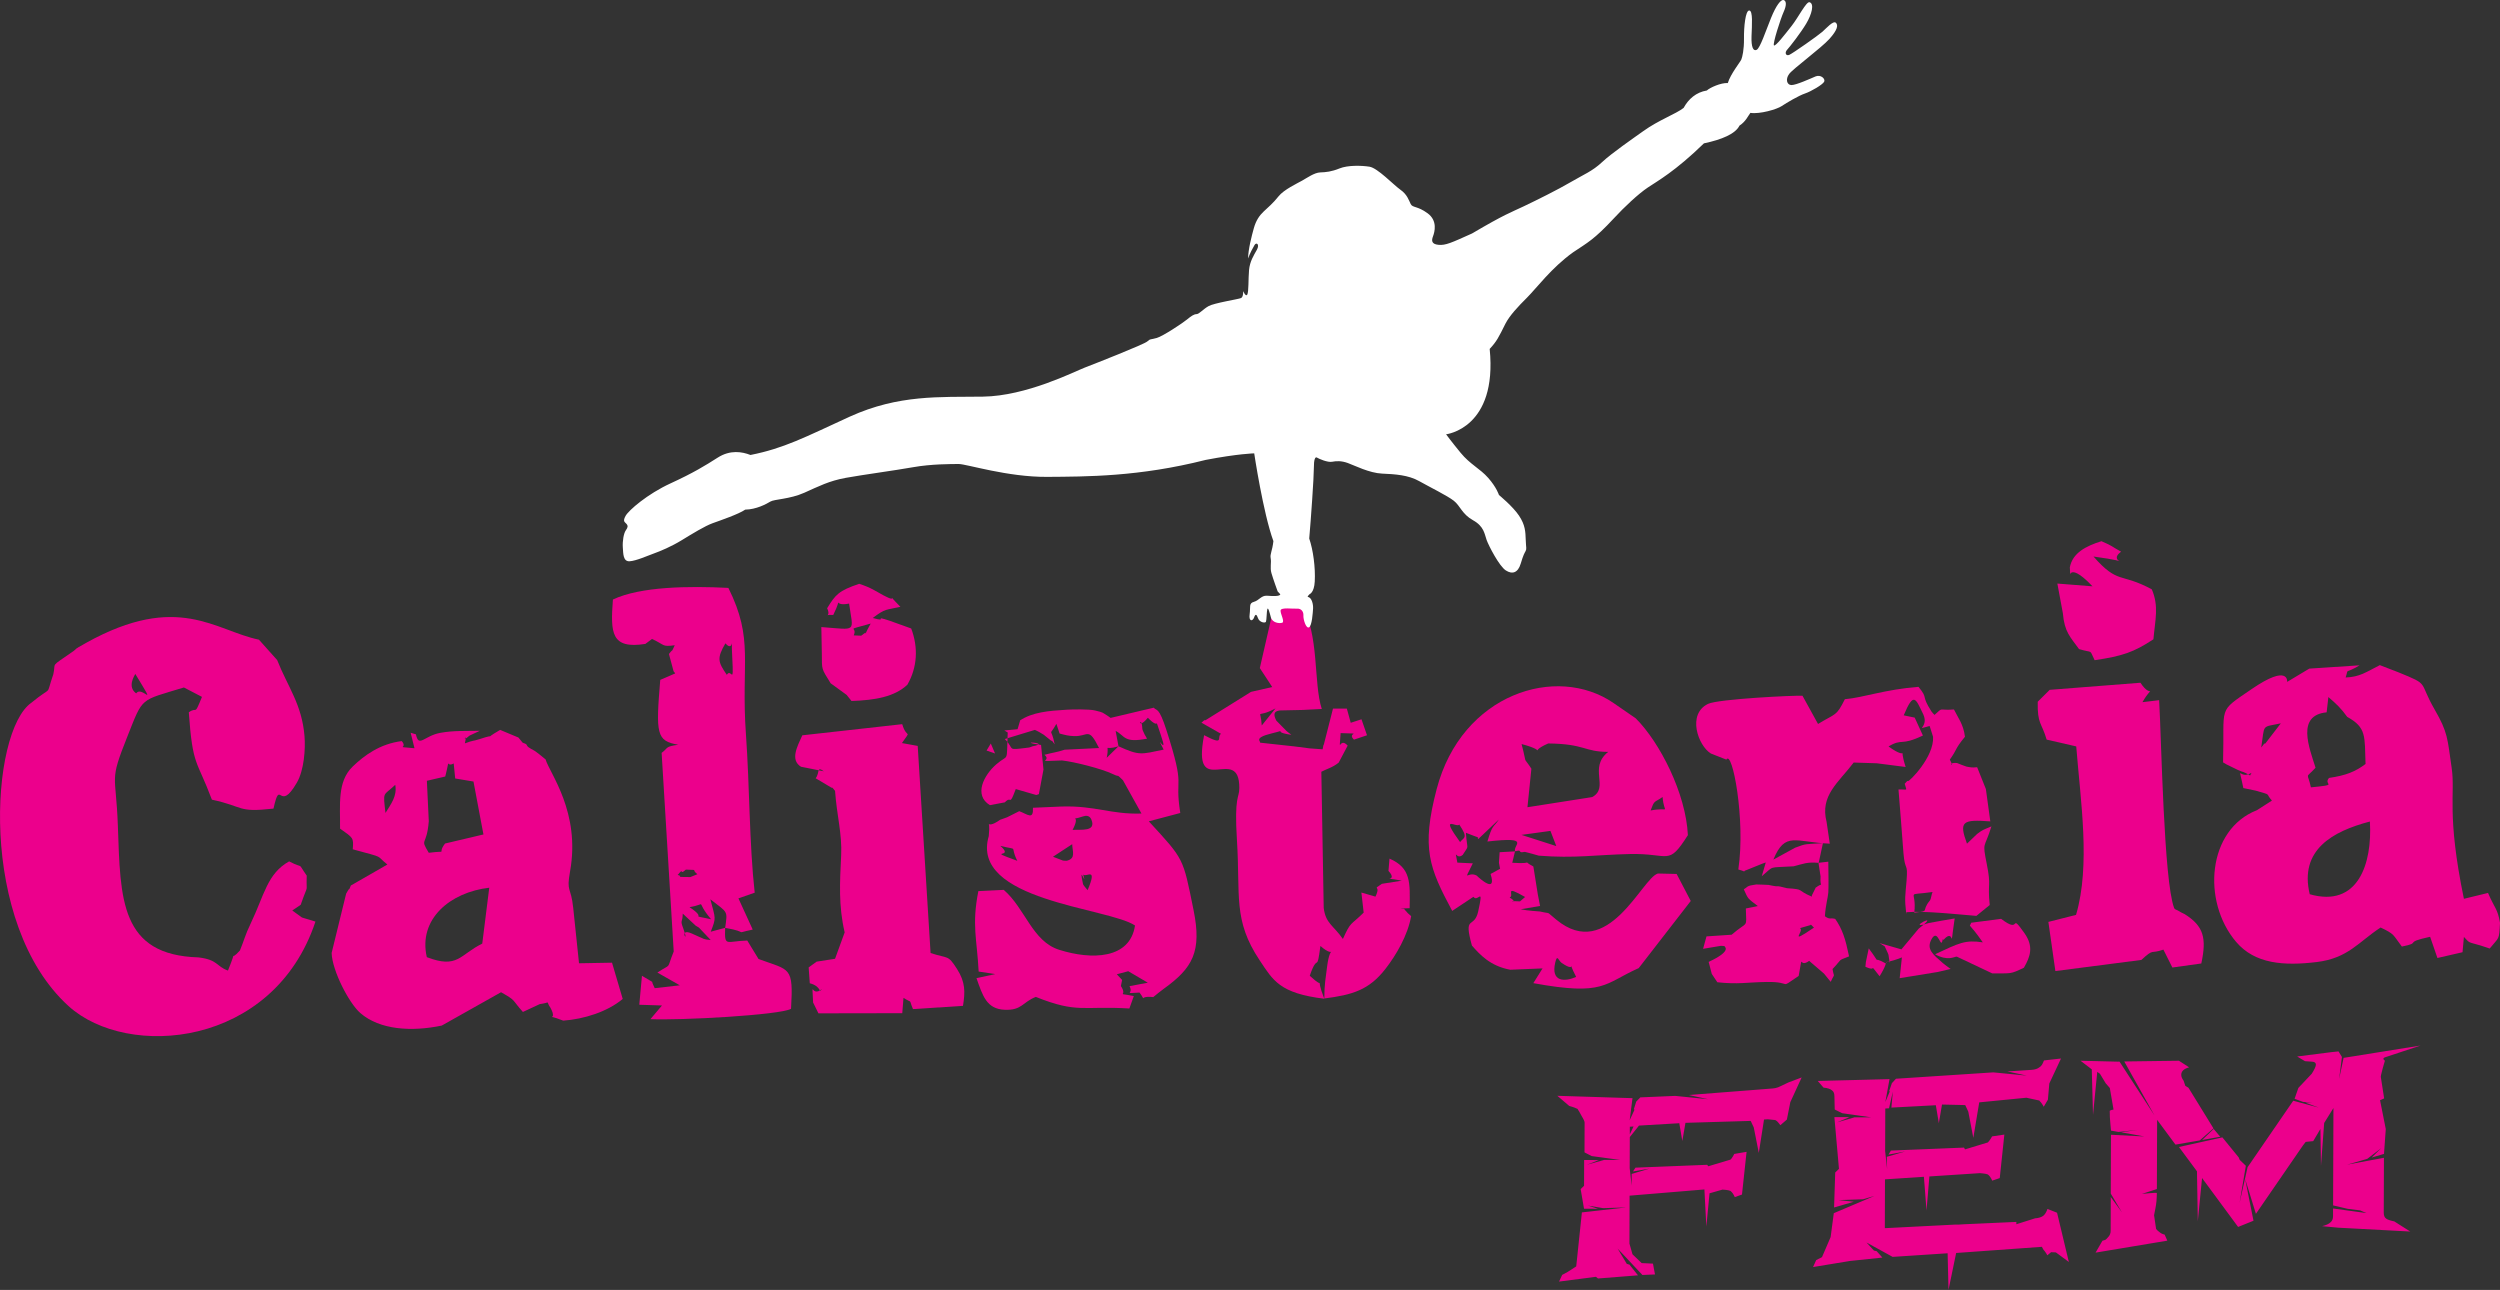 <?xml version="1.0" encoding="utf-8"?>
<!-- Generator: Adobe Illustrator 26.5.1, SVG Export Plug-In . SVG Version: 6.00 Build 0)  -->
<svg version="1.1" id="Layer_1" xmlns="http://www.w3.org/2000/svg" xmlns:xlink="http://www.w3.org/1999/xlink" x="0px" y="0px"
	 viewBox="0 0 506.89 261.54" style="enable-background:new 0 0 506.89 261.54;" xml:space="preserve">
<rect x="0" y="0" width="506.89" height="261.54" fill="#333333" stroke="none"/>
<style type="text/css">
	.st0{fill:#EC008C;}
	.st1{fill-rule:evenodd;clip-rule:evenodd;fill:#EC008C;}
	.st2{fill:#FFFFFF;}
</style>
<g>
	<g>
		<path class="st0" d="M488.68,249.7l-14.61-0.78l-3.25-0.31c0.83-0.2,1.41-0.46,1.73-0.8c0.32-0.27,0.49-0.68,0.49-1.25v-1.53
			l6.79,0.93l-1.31-0.55l-2.49-0.31l-0.35-0.08l-2.63-0.62l0.07-19.74l-1.88,3.03l-0.65,8.7l-0.11-7.49l-1.46,2.47l-1.52,0.15
			l-0.56,0.72l-9.54,13.87l-2.19-7.09l1.7,8.49l-3.12,1.26l-7.31-9.92l-0.86,8.76l-0.17-10.12l-3.65-4.93l8.8-1.95l3.31,4.06
			l0.21,0.51l1.24,1.19l-1.27,7.52l1.62-7.23l9.26-13.48l5.19,1.4l-2.77-1.03l1.45-0.04l-1.87-0.09l-1.73-0.63l0.77-2.21l2.71-2.87
			c0.56-0.88,0.84-1.5,0.84-1.85s-0.23-0.55-0.69-0.59s-0.97-0.08-1.52-0.11l-1.59-0.95l6.93-0.88l1.46-0.15l0.69,1.12l-0.57,4.47
			l0.91-4.28l15.59-2.5l-7.14,2.37c-0.32,0.09-0.44,0.24-0.35,0.44c0.05,0.1,0.14,0.18,0.28,0.25c-0.14,0.54-0.28,1.02-0.42,1.45
			c-0.09,0.39-0.19,0.76-0.28,1.1s-0.14,0.58-0.14,0.72l0.68,4.39l-0.83,0.37l1.16,5.84l-0.36,5.04l-2.5,0.74l1.95-1.92l-2.85,2.19
			l-4.09,1.17l7.48-1.39l-0.04,11.14c0,0.56,0.16,0.96,0.48,1.18c0.23,0.2,0.78,0.39,1.66,0.58l3.25,2.06L488.68,249.7z
			 M448.86,228.93l1.31,1.55l-3.67,0.66l2.36-2.27v0.05V228.93z M443.76,220.61l5.03,8.17l-2.78,2.45l-4.92,0.85l-3.72-5.03
			l-0.05,14.04l-3.05,0.99c0.55-0.07,1.06-0.12,1.52-0.15c0.37-0.02,0.72-0.05,1.04-0.07c0.32-0.02,0.48,0,0.48,0.07
			c0,0.53-0.03,1.06-0.07,1.59c-0.05,0.53-0.12,1.01-0.21,1.44c-0.09,0.5-0.19,0.98-0.28,1.44l0.41,2.77
			c0.18,0.23,0.37,0.42,0.55,0.54c0.37,0.33,0.76,0.53,1.18,0.61l0.55,1.23l-14.55,2.43l1.39-2.41c0.42-0.1,0.67-0.2,0.76-0.31
			s0.23-0.26,0.42-0.45c0.32-0.34,0.49-0.75,0.49-1.25l0.02-6.86l2.27,3.12l-2.27-3.81l0.04-11.93l6.79,0.35l-4.71-0.85l3.33-0.48
			l-3.88,0.41l-1.52-0.27c-0.04-0.49-0.09-0.96-0.13-1.42c-0.04-0.38-0.08-0.81-0.1-1.29c-0.02-0.47-0.03-0.9-0.03-1.29
			c0-0.04,0.12-0.1,0.35-0.18c0.14-0.04,0.28-0.07,0.42-0.08l-0.75-4.38l-0.83-0.95l-1.17-1.93l-0.55-0.39l-0.86,8.71l-0.25-9.22
			l-2.28-1.75l7.62,0.19l0.28-0.02l7.1,10.93l-6.13-10.95l11.08-0.15l2.07,1.34c-1.06,0.28-1.6,0.79-1.6,1.53
			c0,0.35,0.16,0.75,0.48,1.18l0.34,1.03l0.69,0.43L443.76,220.61z M382.19,239.1l-0.03,9.92l14.34-0.73h0.69l1.18-0.07l10.46-0.47
			v0.47l3.81-1.2c0.65-0.04,1.18-0.2,1.59-0.47c0.37-0.27,0.67-0.75,0.91-1.43l1.94,0.77l2.39,9.98l-2.63-1.94l-0.97-0.04
			l-0.76,0.63c-0.14-0.27-0.32-0.56-0.55-0.86c-0.14-0.13-0.25-0.28-0.34-0.45l-0.21-0.41l-17.39,1.25l-1.55,7.49l-0.18-7.43
			l-11.15,0.73l-5.3-2.92l1.51,1.64l0.55,0.12l1.16,1.3l-6.57,0.69l-7.48,1.23l0.63-1.41l1.18-0.6l1.75-4.07l0.64-4.84l8.25-3.5
			l-2.33,0.68l-4.95,0.17l3.09,0.33l-4,1.16l0.23-7.09l0.76-0.74l-0.93-10.49h3.05l-2.5,1.07l3.51-1.02h3.44l-5.92-0.84l-1.51-0.75
			l-0.06-2.69c0-0.56-0.16-0.96-0.48-1.18c-0.32-0.3-0.9-0.49-1.73-0.57l-1.17-1.35l14.55-0.37l-0.85,4.65l0.91-2.17l-0.14-0.04
			l0.56-1.62l0.83-0.9l19.74-1.29l6.79,0.66l-3.95-0.85l4.92-0.32c0.69-0.05,1.22-0.22,1.59-0.53c0.37-0.2,0.67-0.66,0.91-1.38
			l3.46-0.39l-2.37,5.06l-0.29,3.29l-0.84,1.43c-0.14-0.27-0.32-0.56-0.55-0.86c-0.14-0.13-0.25-0.27-0.34-0.4l-2.63-0.57
			l-9.56,0.94l-1.2,7.2l-1.02-5.32l-0.62-1.33l-4.71-0.11l-0.64,3.79l-0.61-3.65l-9.01,0.48l0.29-3.24l-0.77,3.38l-0.76,0.05
			l-0.03,8.6l0.4,3.67l-0.06-2.48l3.74-1.09l-3.4,0.64l0.49-0.82l14.82-0.6l0.21,0.36l4.64-1.41c0.05-0.07,0.14-0.18,0.28-0.34
			c0.09-0.11,0.19-0.24,0.28-0.39c0.09-0.15,0.19-0.31,0.28-0.49l2.49-0.37l-0.93,8.82l-1.53,0.52c-0.27-0.62-0.57-1.04-0.9-1.26
			c-0.23-0.09-0.55-0.16-0.97-0.2c-0.18-0.02-0.39-0.04-0.62-0.06l-10.25,0.67l-0.58,6.9l-0.53-6.83l-7.9,0.52L382.19,239.1z
			 M333.02,258.52l-5.04-5.37l1.86,3.1l0.55,0.17l1.72,2.16l-8.11,0.64l-0.41-0.34l-7.48,0.97l0.63-1.36l1.11-0.6l1.74-1.12
			l1.15-10.95l9.01-1.01l-4.71,0.15l-3.11-0.53l2.08,0.66l-2.84-0.02l-0.68-3.97l0.69-0.68l0.02-5.23l2.98,0.02l-2.43,0.95
			l3.47-0.97h3.32l-5.82-0.79l-1.45-0.75l0.02-6.07c0-0.14-0.08-0.36-0.24-0.67c-0.16-0.31-0.33-0.61-0.52-0.92
			c-0.18-0.37-0.41-0.76-0.69-1.17c-0.18-0.06-0.37-0.13-0.55-0.23c-0.18-0.06-0.36-0.12-0.52-0.18s-0.36-0.12-0.59-0.17l-2.42-2.06
			l15.24,0.48l-0.57,4.47l0.98-2.12l-0.14-0.1l0.49-1.56l0.83-0.85l7.07-0.3l6.65,0.67l-3.88-0.85l17.04-1.33
			c0.32-0.02,0.67-0.1,1.04-0.23l0.56-0.25l1.53-0.73l2.7-1.02l-2.3,5.01l-0.7,3.53l-1.32,1.14c-0.09-0.13-0.2-0.27-0.31-0.4
			s-0.22-0.25-0.31-0.35c-0.14-0.13-0.28-0.23-0.41-0.29l-1.52-0.16l-0.76,0.05l-1.06,6.77l-1.02-5.16l-0.62-1.33l-13.23,0.39
			l-0.64,3.68l-0.61-3.6l-8.17,0.48l-2.5,3.12l1.4-2.94l-0.76,0.05l-0.03,8.39l0.4,3.56v-2.38l3.68-1.09l-3.4,0.59l0.49-0.77
			l14.55-0.58l0.21,0.3l4.51-1.35c0.09-0.08,0.19-0.19,0.28-0.33c0.09-0.11,0.17-0.23,0.24-0.36c0.07-0.13,0.15-0.28,0.24-0.46
			l2.5-0.43l-0.93,8.66l-1.46,0.52c-0.27-0.62-0.57-1.04-0.9-1.26c-0.23-0.09-0.53-0.16-0.9-0.2l-0.69-0.06l-2.63,0.75l-0.65,6.74
			l-0.39-7.52l-15.17,1.26l-0.03,9.71l0.62,2.18l1.86,1.78l2.29,0.11l0.41,2.19l-2.49,0.11L333.02,258.52z"/>
		<path class="st1" d="M84.32,148.89l-1.06-0.32l0.78,3.14c-4.32-0.44-1.2,0.18-2.58-1.45c-4.38,0.54-7.62,2.9-9.98,5.19
			c-3.15,3.05-2.48,7.82-2.53,12.56c2.64,1.89,2.78,1.78,2.57,4.19c6.87,1.88,4.45,1.05,7.02,3.09l-7.4,4.25
			c-0.8,1.89,0.24-0.47-0.96,1.66l-2.94,12.02c0.11,3.59,3.52,10.2,5.84,12.2c3.92,3.39,10.35,3.81,16.49,2.52l12.02-6.76
			c3.19,1.81,2.04,1.34,4.43,4l3.42-1.59c2.46-0.33,1.07-0.79,2.18,0.76c1.7,3.18-1.84,0.85,2.57,2.59c4.17-0.29,8.99-1.8,12.07-4.4
			l-2.17-7.35l-6.69,0.12l-1.18-11.27c-0.47-4.44-1.41-3.03-0.64-7.34c2.17-12.04-4.14-19.91-4.96-22.73l-1.38-1.12
			c-0.21-0.16-0.53-0.4-0.75-0.56c-0.25-0.19-1.46-0.68-1.64-1.14c-0.17-0.45-0.59-0.39-0.89-0.58l-0.84-1.03l-3.71-1.55
			c-4.14,2.42,0.14,0.44-4.28,1.9c-1.28,0.42-1.02,0.13-2.87,0.83c0.63-2.58-0.92,0.13,0.92-1.56l2.11-0.99
			c-2.72,0.06-5.38-0.08-8.07,0.43c-3.25,0.62-4.32,3.07-4.89,0.28 M78.16,164.83c-0.52-4.54-0.51-3.34,1.98-5.7
			C80.55,161.41,79.31,162.94,78.16,164.83z M90.23,171.03c-1.8,2.41,0.97,1.32-3.29,1.88c-1.88-3.13-0.43-1.12,0-6.39l-0.39-8.21
			l3.73-0.87c1.12-4.49-0.05-1.67,1.71-2.65l0.3,3.05l3.71,0.62l2.02,10.73L90.23,171.03L90.23,171.03z M97.78,191.32
			c-4.61,2.27-4.94,5.16-11.24,2.75c-1.78-7.72,4.73-13.17,12.66-14.08l-1.42,11.34V191.32z"/>
		<path class="st1" d="M450.74,154.58c0.23,0.14,0.53,0.32,0.68,0.4l2.27,1.11c1.28,0.59,0.97,0.22,2.53,1.14l0.29-0.54
			c-2.62,1.59-2.75-2.37-1.66,3.1l2.48,0.51c3.57,1.04,1.82,0.42,3.32,2.02l-3.04,1.95c-10.06,3.92-11.22,18.48-4.22,26.71
			c3.8,4.47,9.68,4.89,16.35,4.08c6.34-0.77,8.45-4.06,12.94-7c2.9,1.38,2.44,1.4,4.31,3.86c4.22-0.83,0.06-0.75,5.73-1.98l1.48,4.3
			l5.09-1.17l0.28-3.1c1.29,1.34,0.68,0.95,3.36,1.73l1.87,0.62c1.95-2.41,1.9-1.57,2.09-5.22c-0.51-2.94-1.04-2.81-2.43-6.05
			l-4.89,1.19c-3.56-17.29-1.71-21.26-2.48-26.53c-0.88-6.06-0.74-7.14-3.47-11.88c-3.35-5.82-0.85-4.87-7.3-7.5l-3.8-1.47
			c-2.87,1.47-4.07,2.39-6.93,2.51c0.71-2.16-0.43-0.5,2.83-2.47l-10.2,0.67l-4.49,2.69c0,0,0.46-3.8-7.26,1.5
			C449.51,144.54,451.07,142.83,450.74,154.58 M458.48,151.56c0.75-4.87-0.05-4.04,3.97-4.9l-3.16,4.11
			C459.13,150.56,458.74,151.29,458.48,151.56z M471.74,144.44l0.35-3.11c1.6,1.37,2.57,2.28,3.82,4.02
			c3.94,2.18,3.52,3.88,3.72,9.55c-2.11,1.58-3.99,2.33-7.41,2.83c-1.3,1.52,2.26,1.32-3.67,1.91c-0.7-3.29-1.23-1.59,0.94-3.98
			c-1.3-4.12-3.93-10.63,2.25-11.23V144.44z M468.31,181.31c-2.15-9.01,4.65-12.76,12.2-14.74
			C481.03,175.18,478.07,184.1,468.31,181.31z"/>
		<path class="st1" d="M294.46,184.68l4.29-2.85c0.89,1.28,2.16-2.42,0.96,2.97c-0.82,3.7-3.05,0.48-1.27,6.92
			c1.58,1.79,3.69,4.16,7.78,4.9l6.54-0.27l-1.87,2.99c14.5,2.65,14.3,0.09,21.37-3.05l10.55-13.61l-2.86-5.48l-3.8-0.09
			c-3.25,0.92-10.08,18.05-20.61,9.35c-2.31-1.84-0.73-1.05-3.3-1.65c0,0-2.6-0.16-3.93-0.45l3.95-0.67l-0.45-2.3l-0.91-5.7
			c-2.81-1.49,0.78-0.43-4.28-0.76l0.56-2.33c0.34,0.01,0.83-0.32,1.03,0.04c0.19,0.34,0.77,0.04,1,0.09
			c0.25,0.05,2.44,0.64,2.78,0.76c7.39,0.58,11.43-0.17,18.49-0.33c8.15-0.19,7.69,2.56,11.75-3.83
			c-0.4-8.44-5.67-18.78-10.56-23.67l-4.49-3.1c-11.57-7.98-30.81-1.9-35.88,17.41c-3.17,12.06-1.5,16.03,3.15,24.73 M313.91,150.74
			c7.57,0.09,7.21,1.7,12.16,1.71c-4.09,3.26,0.3,7.2-3.23,9.16l-13.14,2.06l0.8-7.81c-1.91-2.91-0.75-0.27-1.99-5
			C314.47,152.44,309.33,152.75,313.91,150.74L313.91,150.74z M337.1,161.6c0.29,3.77,1.76,1.93-2.43,2.73
			C335.49,162.14,335.33,162.82,337.1,161.6z M307.19,172.62l-3.13,0.17l-0.14,2.13l0.23,1.23l-1.93,1.05
			c1.32,4.11-2.23,0.91-2.81,0.33c-1.88-1.02-2.86,1.79-0.79-2.48l-3.13-0.15c-0.59-3.34-0.33-0.37,1.08-1.56
			c1.39-2.22,0.91-0.67,0.65-4.49c5.07,2.01,1.73,0.33,2.52,1.26l4.16-3.95c-1.15,1.73-1.27,0.9-2.32,4.46
			c9.12-1.03,5.06,0.74,5.62,2.01L307.19,172.62z M308.46,169.28l5.9-0.81l1.19,3.08l-7.09-2.28V169.28z M295.88,167.19
			c1.91,2.83,0.88,2.57,0.16,3.55C291.82,164.93,295.32,167.93,295.88,167.19z M306.09,181.98c1.11-0.48-1.37-2.69,3.13-0.11
			l-1.03,0.89C304.63,182.55,308.41,183.38,306.09,181.98L306.09,181.98z M319.57,198.08c-2.34,1.02-5.18,1.04-4.23-2.95
			c0.42-1.77,0.64-0.34,1.3,0.11C320.15,197.62,317.34,193.68,319.57,198.08L319.57,198.08z"/>
		<path class="st1" d="M10.79,136.77c-1.65,4.8,0.12,1.97-4.41,5.7c-8.39,5.79-10.88,44.83,7.52,61.52
			c11.96,10.85,41.56,8.42,50.06-17.13l-2.73-0.83l-1.97-1.42l1.71-1.16c1.7-4.9,1.08-1.76,1.22-5.91
			c-2.11-3.03-0.29-1.18-3.57-2.89c-4.45,2.49-5.01,6.79-7.79,12.59c-1.16,2.41-1.3,3.33-2.18,5.47c-2.44,2.71-0.31-1.12-2.43,4.08
			c-2.47-0.89-1.96-2.17-5.96-2.67c-15.92-0.47-15.84-11.78-16.36-26.61c-0.38-10.98-1.84-8.72,1.93-18.19
			c3.25-8.15,2.42-7.16,11.46-9.93l3.66,1.91c-1.66,4.07-0.84,1.85-2.67,3.12c0.79,11.15,1.61,9.5,4.68,17.72
			c6.68,1.42,5.03,2.65,12.49,1.81c1.46-6.47,1.05,1.11,4.74-5.26c1.48-2.55,1.76-6.85,1.55-9.44c-0.53-6.45-3.4-9.99-5.54-15.41
			l-3.7-4.14c-8.85-1.82-16.41-9.7-35.01,0.63c-3.02,1.68-1.64,1.02-2.6,1.69c-4.99,3.48-3.46,2.07-4.09,4.75 M27.61,140.59
			c-1.83-1.33-0.4-3.49-0.18-3.95C32.12,144.37,28.8,138.83,27.61,140.59z"/>
		<path class="st1" d="M206.83,146.12l-0.51,1.73l-2.69,0.26l0.69,0.4c-0.27,6.52,0.27,4.22-2.29,6.44
			c-2.57,2.22-4.66,6.28-1.32,8.3l3.03-0.57c1.4-1.51,0.82,1.08,2.21-2.69l4.15,1.2c0.08,0,0.36-0.11,0.54-0.18l0.93-4.98
			l-0.49-4.98c-5.61-0.84,2.34-0.48-1.7,0.26c-0.21,0.04-0.53,0.24-0.76,0.26c-4.86,0.6-2.68,0.43-4.9-1.72l6.11-1.86
			c0.31,0.15,0.71,0.33,0.93,0.47c0.21,0.13,0.64,0.37,0.87,0.52l1.54,1.24c0.13-0.2,0.45,0.46,0.67,0.69
			c-0.75-3.84-1.25-1.24,0.35-4.15l0.65,1.97c1.25,0.33,1.77,0.48,2.93,0.52c2.92,0.11,2.88-1.99,5.07,2.42l-6.98,0.34
			c-1.64,0.54-2.18,0.53-4.09,1.03c1.68,1.38-2.5,1.36,3.56,1.15c2.47,0.26,8.04,1.67,10.31,2.76c1.69,0.81,0.46-0.24,2.04,1.24
			l3.76,6.76c-6.22,0.21-9.29-1.63-16.22-1.42l-5.78,0.25c0.11,2.52-1.01,1.37-2.78,0.69l-2.46,1.24l-1.42,0.51
			c-3.47,2.46-1.82-1.26-2.3,3.31c-3.86,13.14,24.19,14.46,29.65,18.12c-1.01,6.84-8.8,7.02-15.4,4.92
			c-5.44-1.73-6.86-8.38-11.21-12.14l-5.15,0.25c-1.37,6.9-0.27,9.74,0.06,16.31l3.37,0.51l-3.81,0.83
			c1.26,3.56,2.03,6.26,5.73,6.41c3.49,0.14,3.59-1.55,6.3-2.61c8.53,3.41,9.51,1.77,18.97,2.35l0.9-2.52
			c-4.03-0.8-1.09,0.31-2.62-2.04l0.25-1.23l-1.08-1.15l2.32-0.62l3.97,2.33l-3.72,0.7c0.95,1.69-1.47,1.44,2.04,1.3
			c1.59,2.12-0.5,0.57,2.78,0.92c0.52-0.45,1.64-1.33,2.15-1.7c5.84-4.2,7.74-7.52,6.02-15.96c-2.18-10.72-1.86-10.13-9.07-17.98
			l6.38-1.69c-1.24-7.91,1.19-4.34-2.79-16.75c-1.56-4.87-1.98-3.88-2.59-4.6l-8.75,2.07c-0.23-0.15-0.5-0.38-0.76-0.53
			c-1-0.57-0.5-0.52-2.41-0.98c-1.19-0.28-4.5-0.23-5.75-0.15c-3.71,0.22-6.95,0.51-9.47,2.19 M226.78,151.31l-0.58-3.12
			c1.96,1.03,1.59,2.5,6.37,1.58l-0.5-0.87c-0.06-0.18-0.44-0.87-0.45-1.08c-0.19-3.37-1.31,0.61,1.11-2.29
			c2.78,2.84,1.09-0.91,2.64,3.52c1.72,4.94-1.54-1.18,0.57,2.94C231.32,152.95,231.06,153.25,226.78,151.31z M226.78,151.31
			l-2.39,2.34C225.11,150.31,223.34,152.38,226.78,151.31 M217.47,168.27c1.92-3.64-1.25-1.6,2.13-2.74
			c0.58-0.2,1.31-0.22,1.67,0.61C222.37,168.73,219.08,168.14,217.47,168.27L217.47,168.27z M202.82,171.5
			c4.05,1.02,1.76-0.26,3.45,3.04C199.48,172.05,205.95,174.21,202.82,171.5z M213.5,173.71l3.9-2.55c0.02,1.46,0.79,2.87-1.05,3.35
			c-0.19,0.05-0.62-0.02-0.82-0.02L213.5,173.71L213.5,173.71z M219.63,177.31c0.62,0.68,2.98-1.75,0.89,3.17
			c-0.24-0.26-0.89-1.04-0.93-1.21C218.6,174.64,220.4,180.3,219.63,177.31L219.63,177.31z"/>
		<path class="st1" d="M130.85,130.56l1.35-1.01c2.74,1.27,1.95,1.62,4.61,1.28c-0.91,1.89-0.06,0.33-1.18,1.77l0.96,3.57
			c0.03-0.1,0.18,0.21,0.31,0.37l-3.03,1.31c-0.91,10.97-0.8,12.39,3.65,13.15c-2.77,0.4-1.94,0.6-3.37,1.65l2.45,40.27
			c-1.57,3.92-0.25,2.26-3.31,4.27l4.54,2.59l-5.08,0.58c-0.18-0.41-0.53-1.08-0.51-1.28l-2.08-1.23l-0.54,5.87l4.6,0.15l-2.34,2.77
			c6.02,0.28,26.14-0.81,28.51-2.09c0.5-8.67-0.18-7.75-6.59-10.1l-2.29-3.75c-4.26,0.11-4.64,1.43-4.48-2.57
			c5.34,0.94,1.32,1.24,5.59,0.35l-2.9-6.33l3.3-1.15c-1.1-9.87-1.03-21.74-1.77-32.03c-1.05-14.73,1.68-19.22-3.57-29.77
			c-8.01-0.4-17.84-0.29-23.41,2.36C123.77,128.35,123.87,131.64,130.85,130.56 M147.08,130.44c1.94,2.23,1.05-3.14,1.4,3.1
			c0.31,5.76-0.22,1.77-1.11,3.29C145.52,134.16,145.36,133.43,147.08,130.44z M137.4,177.39c0.29-0.21,0.69-0.99,0.87-0.65
			c0.15,0.29,0.66-0.43,0.84-0.42c2.79,0.16,0.85-0.19,2.29,0.93l-1.42,0.58C136.04,177.78,139.02,177.87,137.4,177.39L137.4,177.39
			z M139.8,183.93c3.94-0.64,0.92-1.6,4.38,2.45C139.16,185.32,143.8,186.59,139.8,183.93z M147.03,188.12l-2.92,0.79
			c1.12-2.92,0.99-2.49-0.08-6.57C147.65,185.15,147.52,184.58,147.03,188.12z M138.43,185.24l2.62,2.44
			c0.19,0.14,0.5,0.27,0.68,0.41l2.37,2.51c-1.63-0.15-1.28-0.24-2.41-0.68l-1.39-0.63c-3.07-1.38-0.32,2.81-1.79-1.12
			C137.85,186.39,138.4,187.23,138.43,185.24L138.43,185.24z"/>
		<path class="st1" d="M352.48,176.3c2.21,0.64,0.43,0.46,1.66,0.1l2.67-1.08c0.33-0.13,0.8-0.33,1.21-0.45l-0.81,2.79
			c2.68-2.23,1.1-1.67,6.46-2.01c2.06-0.52,2.67-0.91,5.08-0.7l0.86-3.99c-3.56,0.24-3.26,0.01-5.62,0.91l-4.43,2.42
			c2.4-5.79,4.43-3.53,11.44-3.23l-0.65-4.43c-1.38-5.33,2.43-7.97,5.5-12.02l4.67,0.15l5.86,0.75c-1.63-5.14,1.03-0.92-3.47-4.16
			c2.89-1.73,2.36-0.01,6.97-2.22l-1.66-3.63l-2.23-0.46c2.07-4.96,2.42-3.36,4-0.13c1.15,2.67-2.05,3.17,1.26,2.29l0.69,2.19
			c0.26,4.11-4.94,9.24-5.1,8.98c-0.11-0.18-0.43,0.37-0.65,0.54c0.44,1.62,0.67,1.09-1.26,1.16c0.35,3.88,0.67,8.75,1.01,12.92
			c0.32,3.86,0.93,1.73,0.63,5.56c-0.25,3.09-0.45,3.47-0.06,6.79l0.04-0.38c3.71-0.31,10.15,0.42,14.17,0.74l2.71-2.2
			c-0.48-4.65,0.35-3.59-0.6-8.33s-0.47-2.95,0.94-7.61c-1.64,0.69-1.69,0.62-2.91,1.54l-2.04,1.96c-1.69-4.57-0.89-4.93,4.73-4.52
			l-0.9-6.56l-1.77-4.42c-1.1,0.11-1.26,0.03-2.14-0.12c-0.21-0.04-1.59-0.59-1.93-0.73c-2.37-0.21-0.31,1.35-1.47-0.69
			c1.65-2.33,0.9-1.99,3.07-4.64c-0.31-2.55-1.41-3.84-2.23-5.53c-3.32,0.27-2.02-0.62-3.94,1.1c-0.22-0.21-0.49-0.51-0.61-0.68
			c-2.28-3.57-0.53-2.42-2.64-5.01c-6.87,0.54-11.1,2.17-14.93,2.51c-1.76,3.53-1.79,2.79-5.44,5.02l-3.15-5.72
			c-1.4-0.11-17.08,0.64-19.16,1.65c-4.28,2.08-2.02,8.46,0.58,10.06l3.15,1.24c1.16-2.15,3.93,12.14,2.42,22.26 M388.13,185.06
			c0.59-4.83-2.1-3.37,3.71-4.2c-0.12,0.29-0.17,0.45-0.26,0.9c-0.08,0.44-0.18,0.69-0.32,0.87
			C389.39,184.92,391.52,184.62,388.13,185.06L388.13,185.06z"/>
		<path class="st1" d="M255.41,135.42l1.68,2.56c0.14,0.21,0.67,1.06,0.86,1.32l-4.3,0.98l-9.26,5.77
			c-0.14-0.22-0.53,0.31-0.79,0.48l3.96,2.25c-0.95,0.71,0.85,2.54-3.42,0.28c-2.61,13.46,7.17,1.6,7.14,10.7
			c0,2.19-1.06,1.42-0.48,10.64c0.71,11.23-0.84,16.15,4.61,24.32c2.71,4.07,4.05,6.68,13.09,7.78c-2.09-5.47,0.64-1.34-2.94-4.66
			c1.69-4.91,1.4-0.24,2.16-6.04c3.37,2.97,2.02-1.22,1.35,4.24c-0.3,2.44-0.54,3.38-0.56,6.41c5.78-0.74,9.08-1.75,12.38-5.98
			c2.17-2.78,4.55-6.83,5.23-10.72c-0.22-0.22-0.61-0.51-0.69-0.61l-0.76-0.86c0,0-2.08-0.03,1.14-0.14
			c0.09-5.17,0.31-8.15-4.08-10.05l-0.21,2.49c2.31,2.53-2.54,1,2.71,1.98l-4.04,0.64c-2.22,1.46-0.06,0-1.31,2.6l-2.85-0.83
			l0.46,4.07c-2.72,2.69-2.56,1.67-4.21,5.34c-1.96-2.81-3.49-3.11-3.89-6.29l-0.48-27.61c0.99-0.55,2.27-0.83,3.52-1.86l1.82-3.44
			c-1.76-1.98-1.74,2.28-1.43-2.54c4.96,0.21,1.09-0.22,2.7,1.33l2.65-0.89l-1.12-3.24l-2.18,0.71l-0.79-2.87h-2.81l-1.87,7.34
			c-0.07-0.16-0.15,0.59-0.23,0.91l-2.62-0.19l-3.11-0.4l-6.97-0.76c0.24-0.27-1.45-0.95,2.39-1.88c3.82-0.93-0.46-0.33,3.98,0.29
			c-0.32-0.27-0.74-0.53-0.99-0.77l-2.06-2.1c-1.14-2.12,0.59-1.98,0.69-2.07l4.6-0.1l3.92-0.2c-1.74-5.36-0.43-15.02-4.15-21.3
			l-5.72,1.24l-2.69,11.75L255.41,135.42z M258.62,143.63l-2.79,3.47C255.6,143.26,254.45,145.88,258.62,143.63z"/>
		<path class="st1" d="M162.44,155.47l4.61,0.92c-1.53-1.12-0.79,0.3-1.67,1.41l3.25,1.93c0.12-0.21,0.45,0.41,0.68,0.61
			c0.37,5.1,1.45,8.73,1.24,13.1c-0.27,5.5-0.55,10.2,0.71,15.61l-1.95,5.35l-3.74,0.58l-1.61,1.17l0.23,3.21
			c2.52,0.67,1.76,2.21,2.45,1.17c-2.23,1.9-1.97-2.5-1.78,2.73l1.08,2.2l17-0.03l0.25-3.1c1.99,1.25,0.97,0,1.92,2.27l10.14-0.66
			c0.46-2.82,0.49-4.8-1.19-7.44c-1.92-3.03-1.74-2.05-5.38-3.27l-2.61-41.99l-3.2-0.58c2.04-2.99,0.98-0.66,0.06-3.83l-20.26,2.26
			c-1.03,2.29-2.52,5.01-0.24,6.39"/>
		<path class="st1" d="M415.58,139.88l-2.42,2.4c-0.08,4.62,0.76,4.1,1.81,7.68l6,1.38c0.88,11.15,2.92,24.07-0.04,34.16l-5.61,1.42
			l1.42,9.97l17.44-2.26c2.64-2.44,1.76-1.12,4.46-2.09l1.82,3.63l5.87-0.82c1.1-5.14,0.49-7.57-3.35-9.99
			c-0.19-0.12-0.55-0.25-0.73-0.36c-0.19-0.11-0.57-0.33-0.73-0.42c-0.16-0.1-0.58-0.15-0.71-0.5c-2.09-5.58-2.56-33.98-3.03-42.12
			l-3.39,0.41c2.37-4.07,1.85-0.48-0.4-3.94l-18.43,1.44L415.58,139.88z"/>
		<path class="st1" d="M368.1,180.06l-0.74,1.5c0.01-0.06,0,0.16,0,0.24c-3.26-1.38-1.3-1.46-5.03-1.71
			c-2.9-0.77-0.92-0.05-3.75-0.67c-0.13,0-2.35-0.11-2.48-0.09c-2.15,0.29-1.62,0.46-2.54,0.98c0.96,2.12,0.75,1.77,2.85,3.4
			l-2.43,0.49c0.1,4.25,0.54,2.35-2.88,5.32l-5.1,0.34l-0.69,2.52l3.63-0.61c0.13,0,0.47,0.04,0.7,0.05
			c-0.05,0.11,1.73,0.92-3.2,3.21l0.63,2.43l1.13,1.7c4.25,0.46,5.97,0,10-0.06c5.55-0.08,2.23,1.61,6.49-1.22
			c0.99-5.22-0.12-1.41,2.13-3.06l3.01,2.59l1.36,1.67c0.91-2.04,0.69-0.55,0.37-2.61c2.13-2.2,0.82-1.56,3.35-2.56
			c-0.75-3.61-1.34-5.47-2.81-7.6c-1.09-0.28-1.03,0.22-2.09-0.53c0.15-2.35,0.6-3.69,0.69-4.78c0.07-0.87,0.04-4.36,0-6.29
			l-1.99,0.23c0.04,0.21,0.42,2.73,0.42,2.76c-0.19,2.69,0.79,0.92-1.07,2.34 M364.96,188.18l2.11-0.61
			c0.09-0.3,0.47,0.35,0.72,0.51C362.33,191.78,365.95,188.75,364.96,188.18L364.96,188.18z"/>
		<path class="st1" d="M167.71,123.34c0.91,1.91-1.01,1.25,1.24,1.34c2.16-4.34-0.5-1.57,3.21-2.3c0.82,5.93,1.77,5.32-5.63,4.76
			l0.1,5.29c0.03,3.49-0.15,2.97,1.79,6.11l3.23,2.35l1,1.24c4.81-0.16,8.7-0.85,11.32-3.29c2.02-3.49,2.25-7.55,0.78-11.41
			l-4.36-1.57c-3.68-1.22,0,0.38-3.44-0.56c2.68-2.01,2.61-1.56,5.61-2.27c-3.45-3.5,0.1-0.42-3.47-2.34
			c-1.58-0.85-2.48-1.55-4.89-2.32c-4.13,1.4-4.8,2.17-6.49,4.95 M173.1,128.83c0.88-2-2.15-0.8,3.44-2.4
			c-2.26,4.02,0.31,0.63-1.93,2.46L173.1,128.83L173.1,128.83z"/>
		<path class="st1" d="M419.67,115.03c0.34,3.85-1.13-2.19,4.6,3.85l-7.13-0.56l1.12,6.03c0.32,3.84,1.54,4.83,3.28,7.26
			c3.01,0.89,1.98-0.11,3.16,2.25c5.67-0.84,7.93-1.62,11.92-4.24c0.34-3.9,1.15-6.7-0.33-10.13c-6.35-3.43-6.81-0.94-11.82-6.65
			c9.72,1.3,2.4,1.46,5.59-0.99c-2.21-1.2-1.46-1.03-3.98-2.12C422.95,110.71,420.23,112.09,419.67,115.03"/>
		<path class="st1" d="M403.96,197.36c3.89-0.03,3.59,0.21,6.4-1.15c1.31-2.26,2.02-4.31,0.1-7.02c-3.16-4.45-0.43,0.39-4.72-2.89
			l-6.07,0.79c-0.37,1.18-0.82-0.56,2.36,3.98c-3.59-0.55-4.8,0.13-9.68,2.41c2.61,1.47,3.91,0.46,4.4,0.48l7.21,3.41L403.96,197.36
			z"/>
		<path class="st1" d="M381.06,191.2l1.07,0.67c0.05,0.12,0.74,1.53,0.77,1.72c0.43,2.97,0.19,0.5-0.55,1.75
			c-3.16-1.78-0.58,0.8-3.45-3.05l-0.58,2.75l-0.1,0.97c2.61,1.21,0.45-1.11,2.88,1.93c2.83-4.6-0.72-1.76,4.52-3.82l-0.45,4.21
			l7.74-1.26l2.59-0.61c-0.27-0.21-0.63-0.44-0.82-0.6s-0.56-0.41-0.78-0.61c-2-1.75-3.4-2.81-2.25-4.86
			c1.32-2.36,1.88,2.46,2.24,0.06c0-0.06,0.11,0.1,0.18,0.1c2.49-2.82,1.11,3.5,2.25-4.33c-0.1,0.02-5.05,0.86-5.26,0.93
			c-5.31,1.71,3.11-2.81-2.03,1.13l-3.51,4.21l-4.45-1.28L381.06,191.2z"/>
		<polygon class="st1" points="200.03,152.18 201.75,152.77 200.89,150.75 		"/>
	</g>
	<path class="st2" d="M259.06,119.94c0,0-0.95-2.61-1.27-3.74s0.02-2.11-0.15-3s0.31-1.39,0.55-3.48c-2.09-5.73-3.89-17.8-3.89-17.8
		s-3.28,0.07-9.84,1.33c-13.52,3.43-24.17,3.38-32.16,3.44s-16.36-2.62-17.92-2.61s-5.54-0.01-9.25,0.65
		c-3.7,0.66-10.19,1.53-13.61,2.15s-5.49,1.71-8.45,3.03s-6.07,1.29-6.88,1.79s-2.87,1.6-5.09,1.63c-1.33,0.92-5.02,2.18-6.6,2.75
		s-4.12,2.13-6.26,3.44s-4.35,2.23-5.66,2.7s-3.59,1.5-4.92,1.58s-1.29-1.52-1.38-2.8c-0.09-1.28,0.18-2.87,0.6-3.46
		s0.5-0.91,0.14-1.32s-0.8-0.49-0.18-1.62s4.43-4.44,9.11-6.59s7.04-3.61,9.58-5.23s4.95-1.19,6.63-0.53
		c6.79-1.35,10.92-3.54,20.17-7.79c9.93-4.49,18.16-3.92,26.98-4.04s18.5-5.07,20.61-5.88c2.1-0.81,12.11-4.74,12.7-5.31
		s0.69-0.35,1.93-0.71s5.23-3,6.11-3.73c0.88-0.72,1.4-1.08,1.95-1.1s1.28-0.97,2.43-1.62s6.08-1.4,6.59-1.64s0.42-1.42,0.42-1.42
		s0.53,1.25,0.84,0.72s0.2-3.2,0.36-4.97s0.96-2.99,1.59-4.12c0.62-1.13-0.12-1.62-0.5-0.92s-0.87,1.5-1.28,2.69
		c0-1.77,0.73-4.61,1.16-6.14s1.1-2.54,1.98-3.37c0.88-0.83,1.94-1.71,3.02-3.08s3.82-2.65,4.8-3.2s2.48-1.62,3.65-1.66
		s2.28-0.14,3.93-0.81s4.42-0.61,6.07-0.35s4.87,3.68,6.26,4.66c1.38,0.97,1.7,2.1,2.09,2.9s1.36,0.36,3.43,1.88
		c2.07,1.51,1.43,3.8,1.1,4.67s-0.32,1.59,1.11,1.73s2.58-0.4,6.8-2.3c6.73-3.96,7.8-4.23,10.49-5.51s6.86-3.35,9.51-4.9
		s4.41-2.22,6.35-4.04c1.94-1.82,6.35-4.86,8.38-6.31c3.13-2.25,6.59-3.46,8.17-4.7c1-1.82,2.53-3.17,4.71-3.53
		c0.59-0.57,2.87-1.6,4.25-1.51c0.56-1.85,2.54-4.28,2.74-4.77s0.57-1.96,0.54-4.29s0.3-5.69,1.07-5.65s0.54,2.92,0.46,5.19
		s0.36,3.13,1.05,2.78s1.84-3.82,2.89-6.42c1.05-2.6,2.01-3.81,2.56-3.67s0.66,0.98,0.02,2.39s-2.29,6.57-1.97,6.81
		s2.19-2.19,3.57-3.94s2.97-4.97,3.63-4.82c1.04,0.29,0.46,2.47-0.66,4.34c-1.11,1.87-3.34,4.73-3.88,5.31s-0.25,1.32,0.44,1.03
		s5.9-3.96,6.72-4.69s2.19-2.3,2.72-1.83s0.35,1.46-1.31,3.3s-7.36,6.03-8.15,7.09s-0.47,2.24,0.47,2.25s3.85-1.31,4.88-1.75
		s2.02,0.46,1.76,1.05s-2.67,2-3.92,2.42s-3.72,1.88-4.7,2.54s-4.43,1.67-6.35,1.38c-0.42,0.53-0.94,1.77-2.21,2.58
		c-0.82,1.67-3.56,2.83-7.21,3.6c-5.84,5.68-9.4,7.63-11.37,8.95c-1.97,1.32-4.79,3.98-6.87,6.23c-4.04,4.35-5.35,4.94-8.3,6.92
		c-4.35,3.11-7.44,7.3-9.33,9.18c-1.89,1.88-3.5,3.61-4.37,5.27c-1.39,2.8-1.78,3.61-3.2,5.13c1.61,16.13-8.84,17.31-8.84,17.31
		s0.97,1.34,2.93,3.73s3.91,3.18,5.62,5.12s2.17,3.46,2.17,3.46s2.8,2.28,4.07,4.19s1.3,3.24,1.36,4.91s0.22,1.79-0.03,2.27
		s-0.43,0.69-0.99,2.55s-1.69,2.22-3.02,1.37s-3.46-4.98-3.89-6.17c-0.43-1.19-0.5-2.75-2.75-4s-2.59-2.93-3.91-3.96
		s-4.82-2.74-7.02-3.98s-4.9-1.41-7.5-1.52s-5.66-1.68-6.97-2.15s-2.3-0.42-3.2-0.25s-2.68-0.61-3.05-0.85s-0.64,0.4-0.63,2.12
		s-0.6,10.54-0.94,14.29c0.8,2.32,1.28,5.92,1.12,8.74c-0.12,2.23-1.04,2.54-1.04,2.54c-0.48,0.45-0.38,0.57-0.38,0.57
		c0.82,0.05,1.13,1.52,1.08,2.34s-0.22,3.51-0.82,3.82s-1.19-1.6-1.14-2.42s-0.5-1.44-1.32-1.37s-3.27-0.32-3.31,0.38
		s0.91,2.29,0.32,2.48s-1.99,0-2.28-1.08s-0.57-2.15-0.72-1.69s-0.14,2.22-0.28,2.56s-1.3,0.15-1.6-0.69s-0.53-0.97-0.81-0.17
		s-1.11,0.87-0.9-0.64s-0.21-2.24,0.86-2.53s1.49-1.32,2.66-1.24c1.17,0.08,2.66,0.16,2.69-0.3l-0.5-0.54L259.06,119.94z"/>
</g>
</svg>
